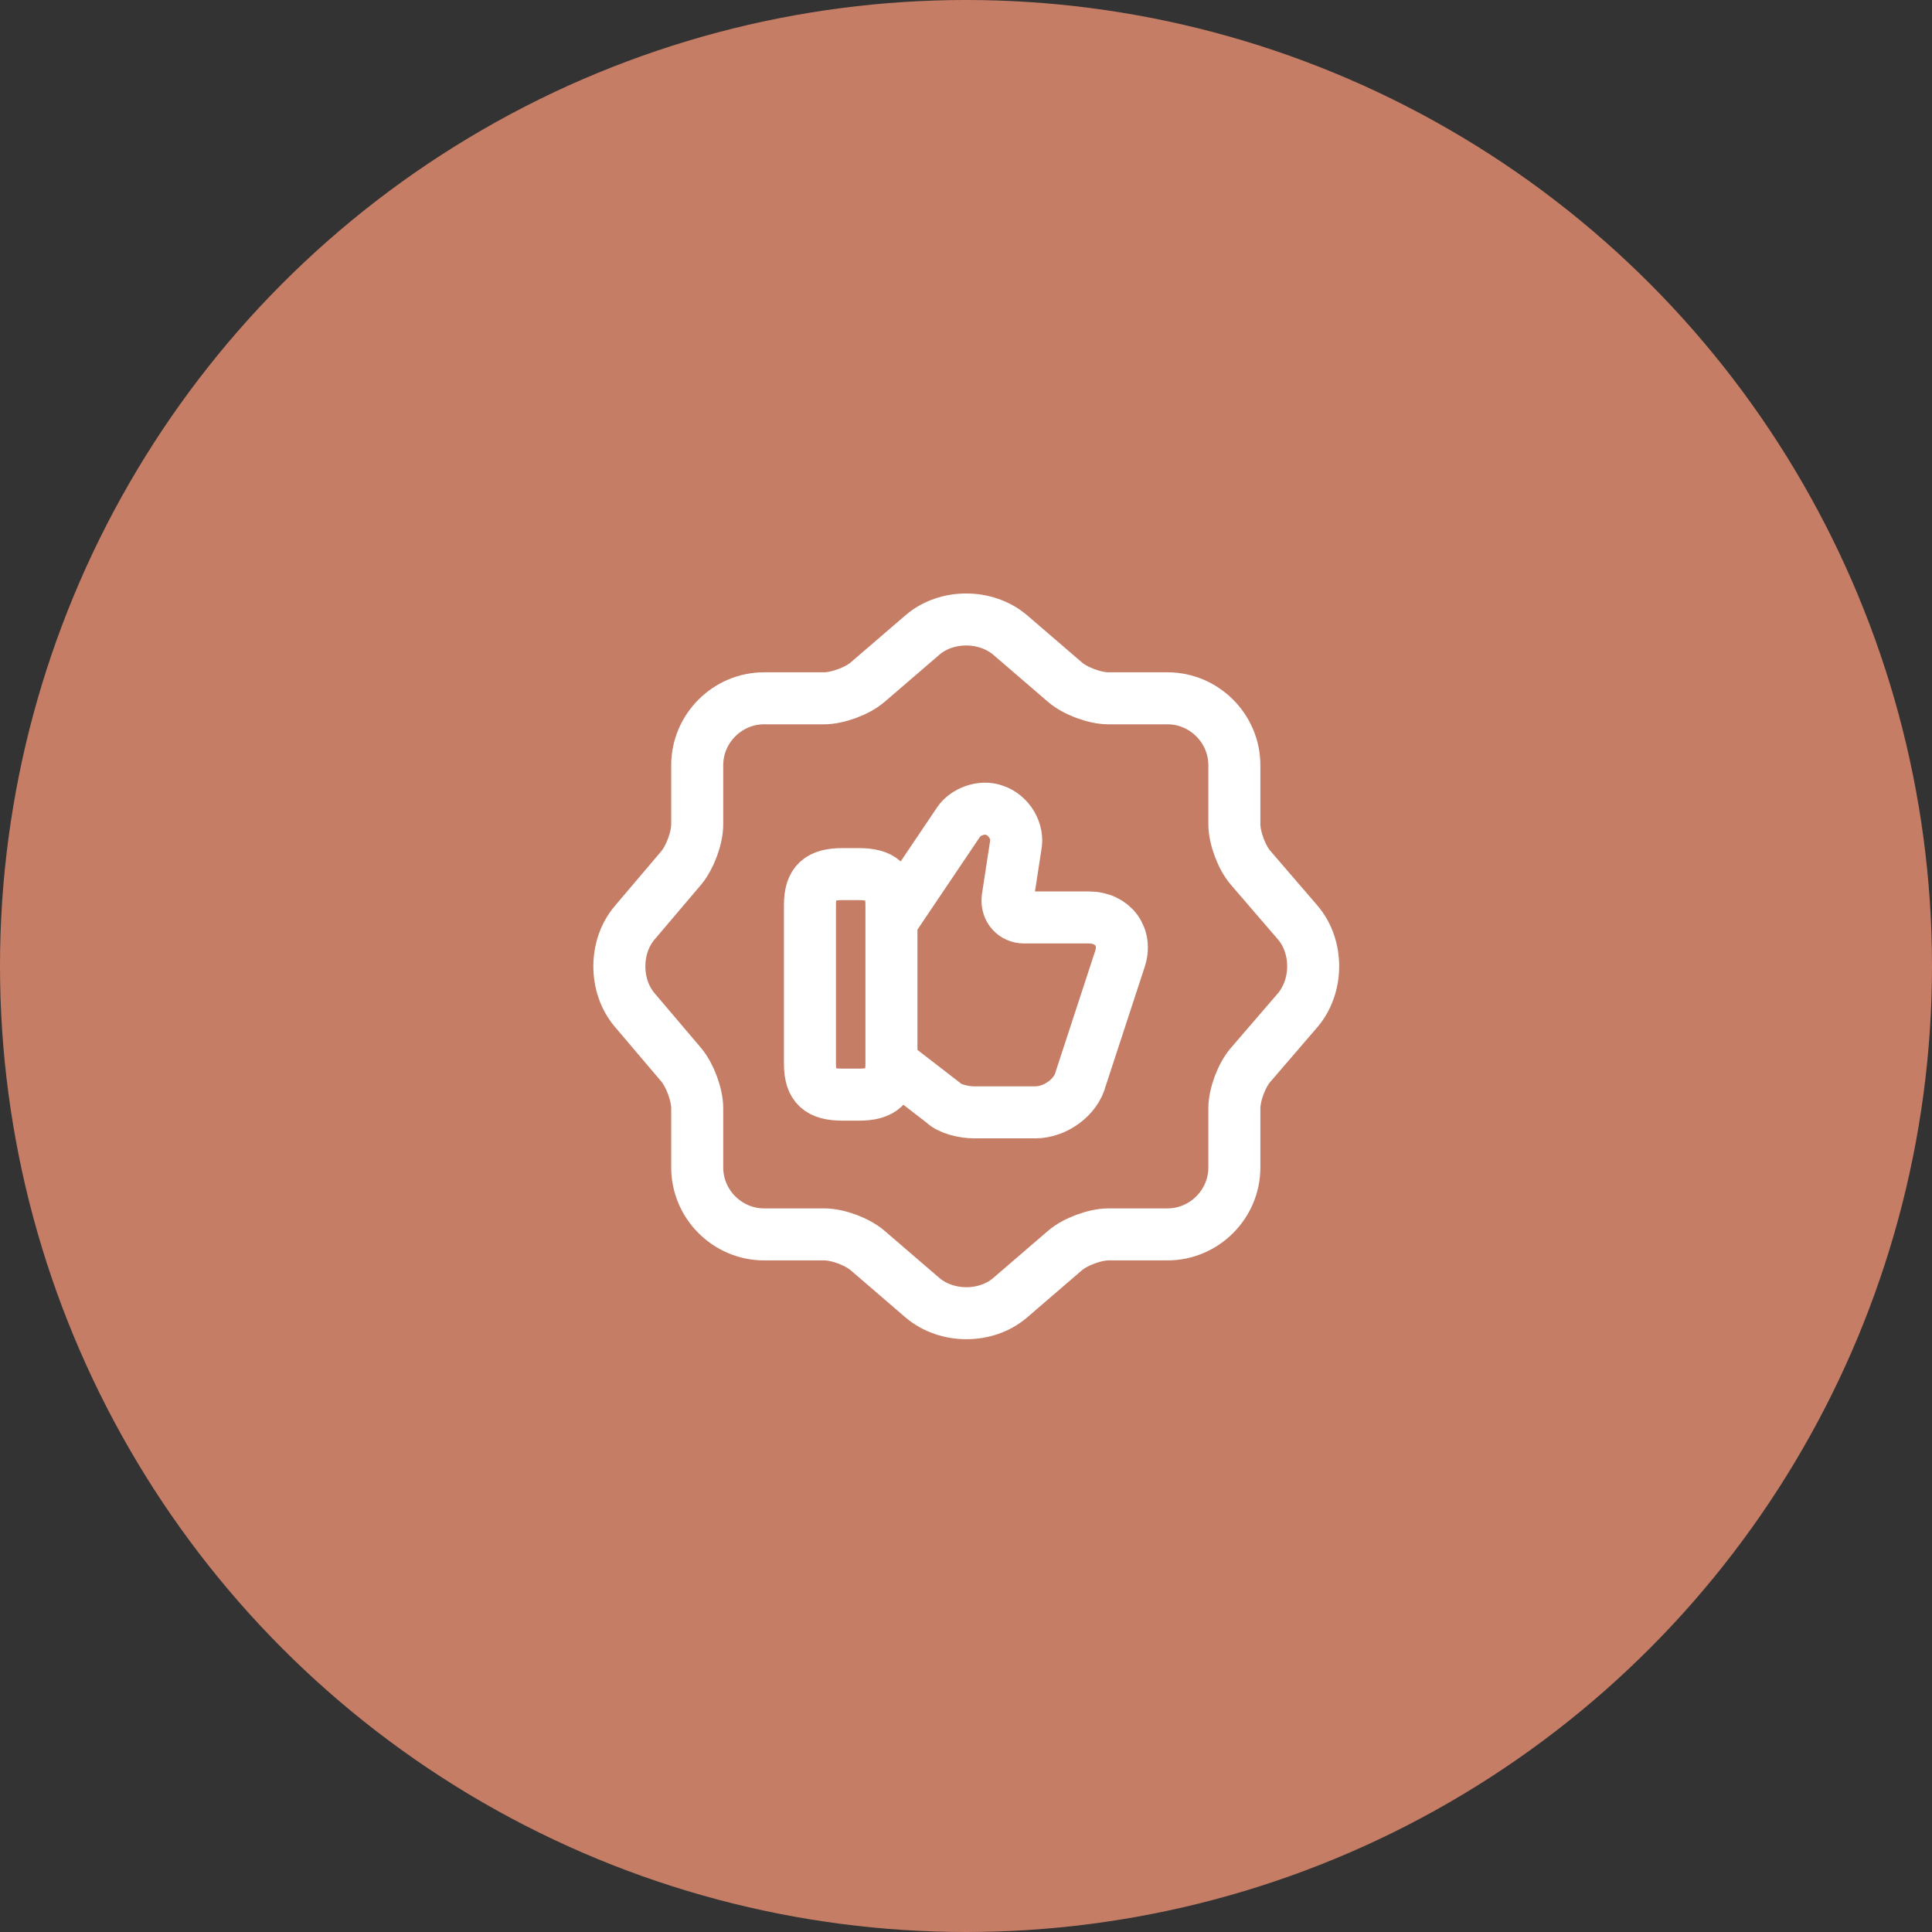 <svg width="130" height="130" viewBox="0 0 130 130" fill="none" xmlns="http://www.w3.org/2000/svg">
<rect x="0" y="0" width="130" height="130" fill="#333333" stroke="none"/>
<circle cx="65" cy="65" r="65" fill="#C67D65"/>
<path d="M62.081 42.717C63.691 41.34 66.327 41.34 67.961 42.717L71.647 45.89C72.347 46.497 73.654 46.987 74.587 46.987H78.554C81.027 46.987 83.057 49.017 83.057 51.49V55.457C83.057 56.367 83.547 57.697 84.154 58.397L87.328 62.083C88.704 63.693 88.704 66.33 87.328 67.963L84.154 71.65C83.547 72.35 83.057 73.657 83.057 74.59V78.557C83.057 81.03 81.027 83.06 78.554 83.06H74.587C73.677 83.06 72.347 83.55 71.647 84.157L67.961 87.33C66.351 88.707 63.714 88.707 62.081 87.33L58.394 84.157C57.694 83.55 56.388 83.06 55.454 83.06H51.417C48.944 83.06 46.914 81.03 46.914 78.557V74.567C46.914 73.657 46.424 72.35 45.841 71.65L42.691 67.94C41.337 66.33 41.337 63.717 42.691 62.107L45.841 58.397C46.424 57.697 46.914 56.39 46.914 55.48V51.49C46.914 49.017 48.944 46.987 51.417 46.987H55.454C56.364 46.987 57.694 46.497 58.394 45.89L62.081 42.717Z" stroke="white" stroke-width="3.5" stroke-linecap="round" stroke-linejoin="round"/>
<path d="M60.08 71.58L63.463 74.193C63.907 74.637 64.887 74.847 65.54 74.847H69.67C70.977 74.847 72.4 73.867 72.727 72.56L75.34 64.58C75.876 63.063 74.897 61.733 73.263 61.733H68.9C68.247 61.733 67.71 61.197 67.803 60.427L68.34 56.927C68.55 55.947 67.897 54.85 66.917 54.524C66.053 54.197 64.957 54.64 64.513 55.294L60.033 61.943" stroke="white" stroke-width="3.5" stroke-miterlimit="10"/>
<path d="M54.5 71.58V60.894C54.5 59.354 55.153 58.817 56.693 58.817H57.79C59.307 58.817 59.983 59.354 59.983 60.894V71.58C59.983 73.097 59.33 73.657 57.79 73.657H56.693C55.153 73.657 54.5 73.12 54.5 71.58Z" stroke="white" stroke-width="3.5" stroke-linecap="round" stroke-linejoin="round"/>
</svg>
